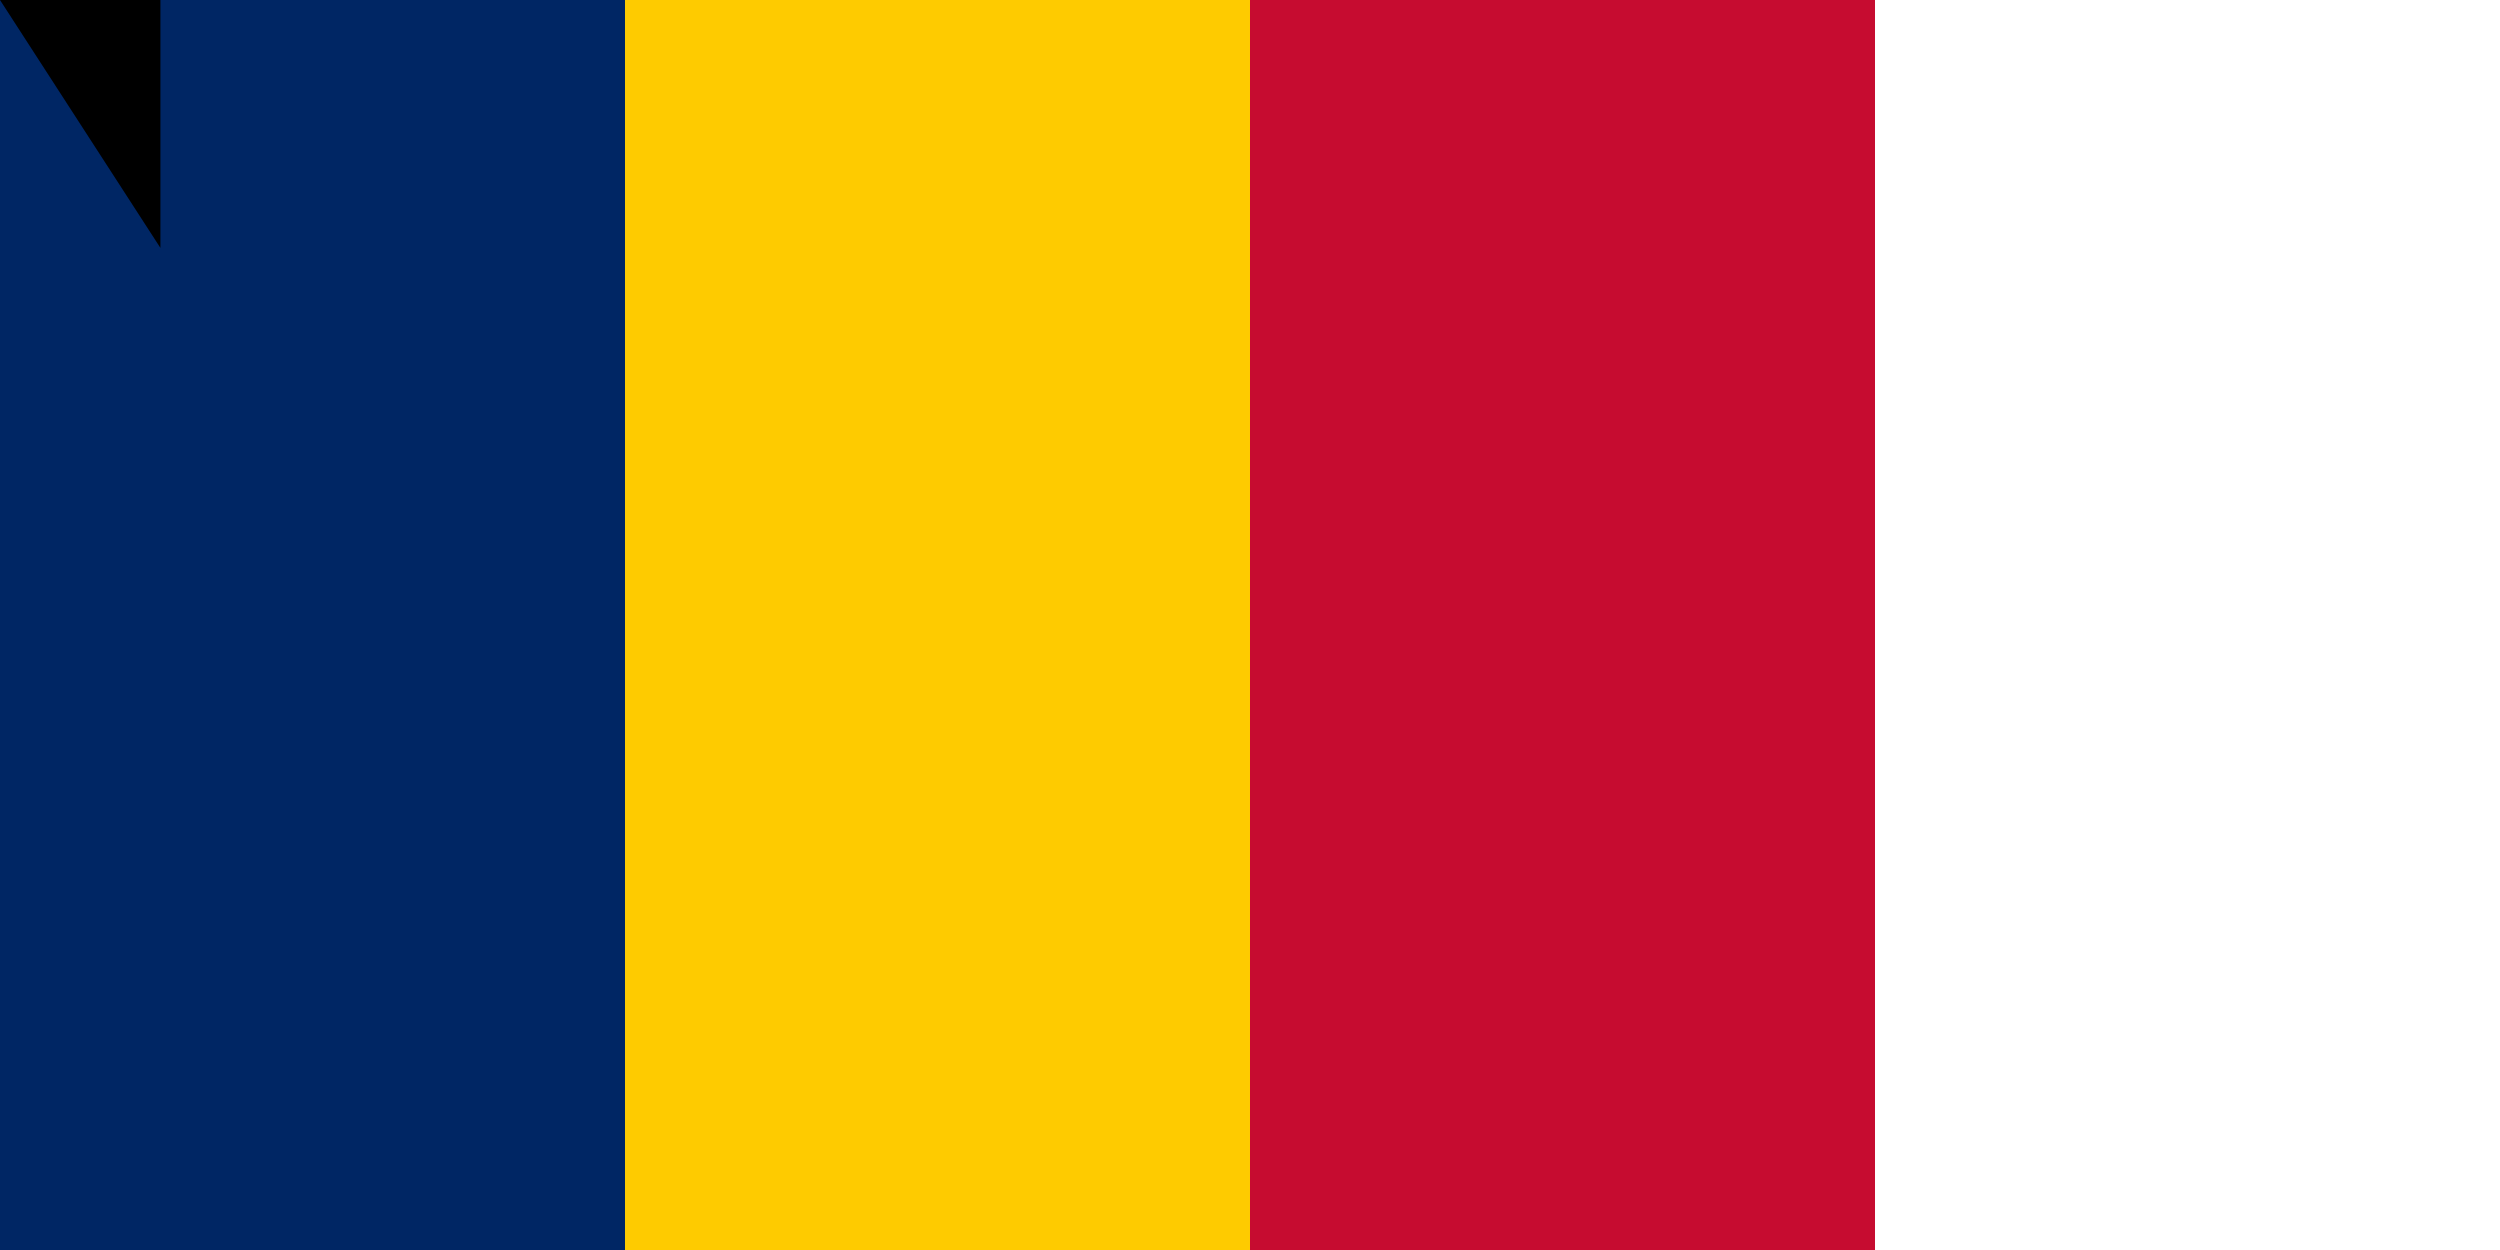 <svg xmlns="http://www.w3.org/2000/svg" width="1200" height="600"><path d="M0 0h900v600H0z" fill="#c60c30"/><path d="M0 0h600v600H0z" fill="#fecb00"/><path d="M0 0h300v600H0z" fill="#002664"/><path id="path-b7132" d="m m0 77 m0 119 m0 65 m0 65 m0 65 m0 65 m0 65 m0 65 m0 65 m0 65 m0 65 m0 65 m0 65 m0 65 m0 65 m0 65 m0 65 m0 65 m0 65 m0 65 m0 78 m0 121 m0 101 m0 48 m0 111 m0 110 m0 66 m0 103 m0 78 m0 52 m0 100 m0 112 m0 103 m0 71 m0 54 m0 71 m0 118 m0 80 m0 87 m0 54 m0 84 m0 43 m0 97 m0 77 m0 68 m0 80 m0 85 m0 77 m0 119 m0 112 m0 120 m0 52 m0 43 m0 114 m0 110 m0 53 m0 107 m0 111 m0 82 m0 100 m0 57 m0 118 m0 88 m0 106 m0 81 m0 100 m0 99 m0 50 m0 121 m0 43 m0 88 m0 113 m0 100 m0 53 m0 121 m0 66 m0 82 m0 81 m0 120 m0 122 m0 83 m0 56 m0 105 m0 119 m0 67 m0 103 m0 61 m0 61"/>
</svg>